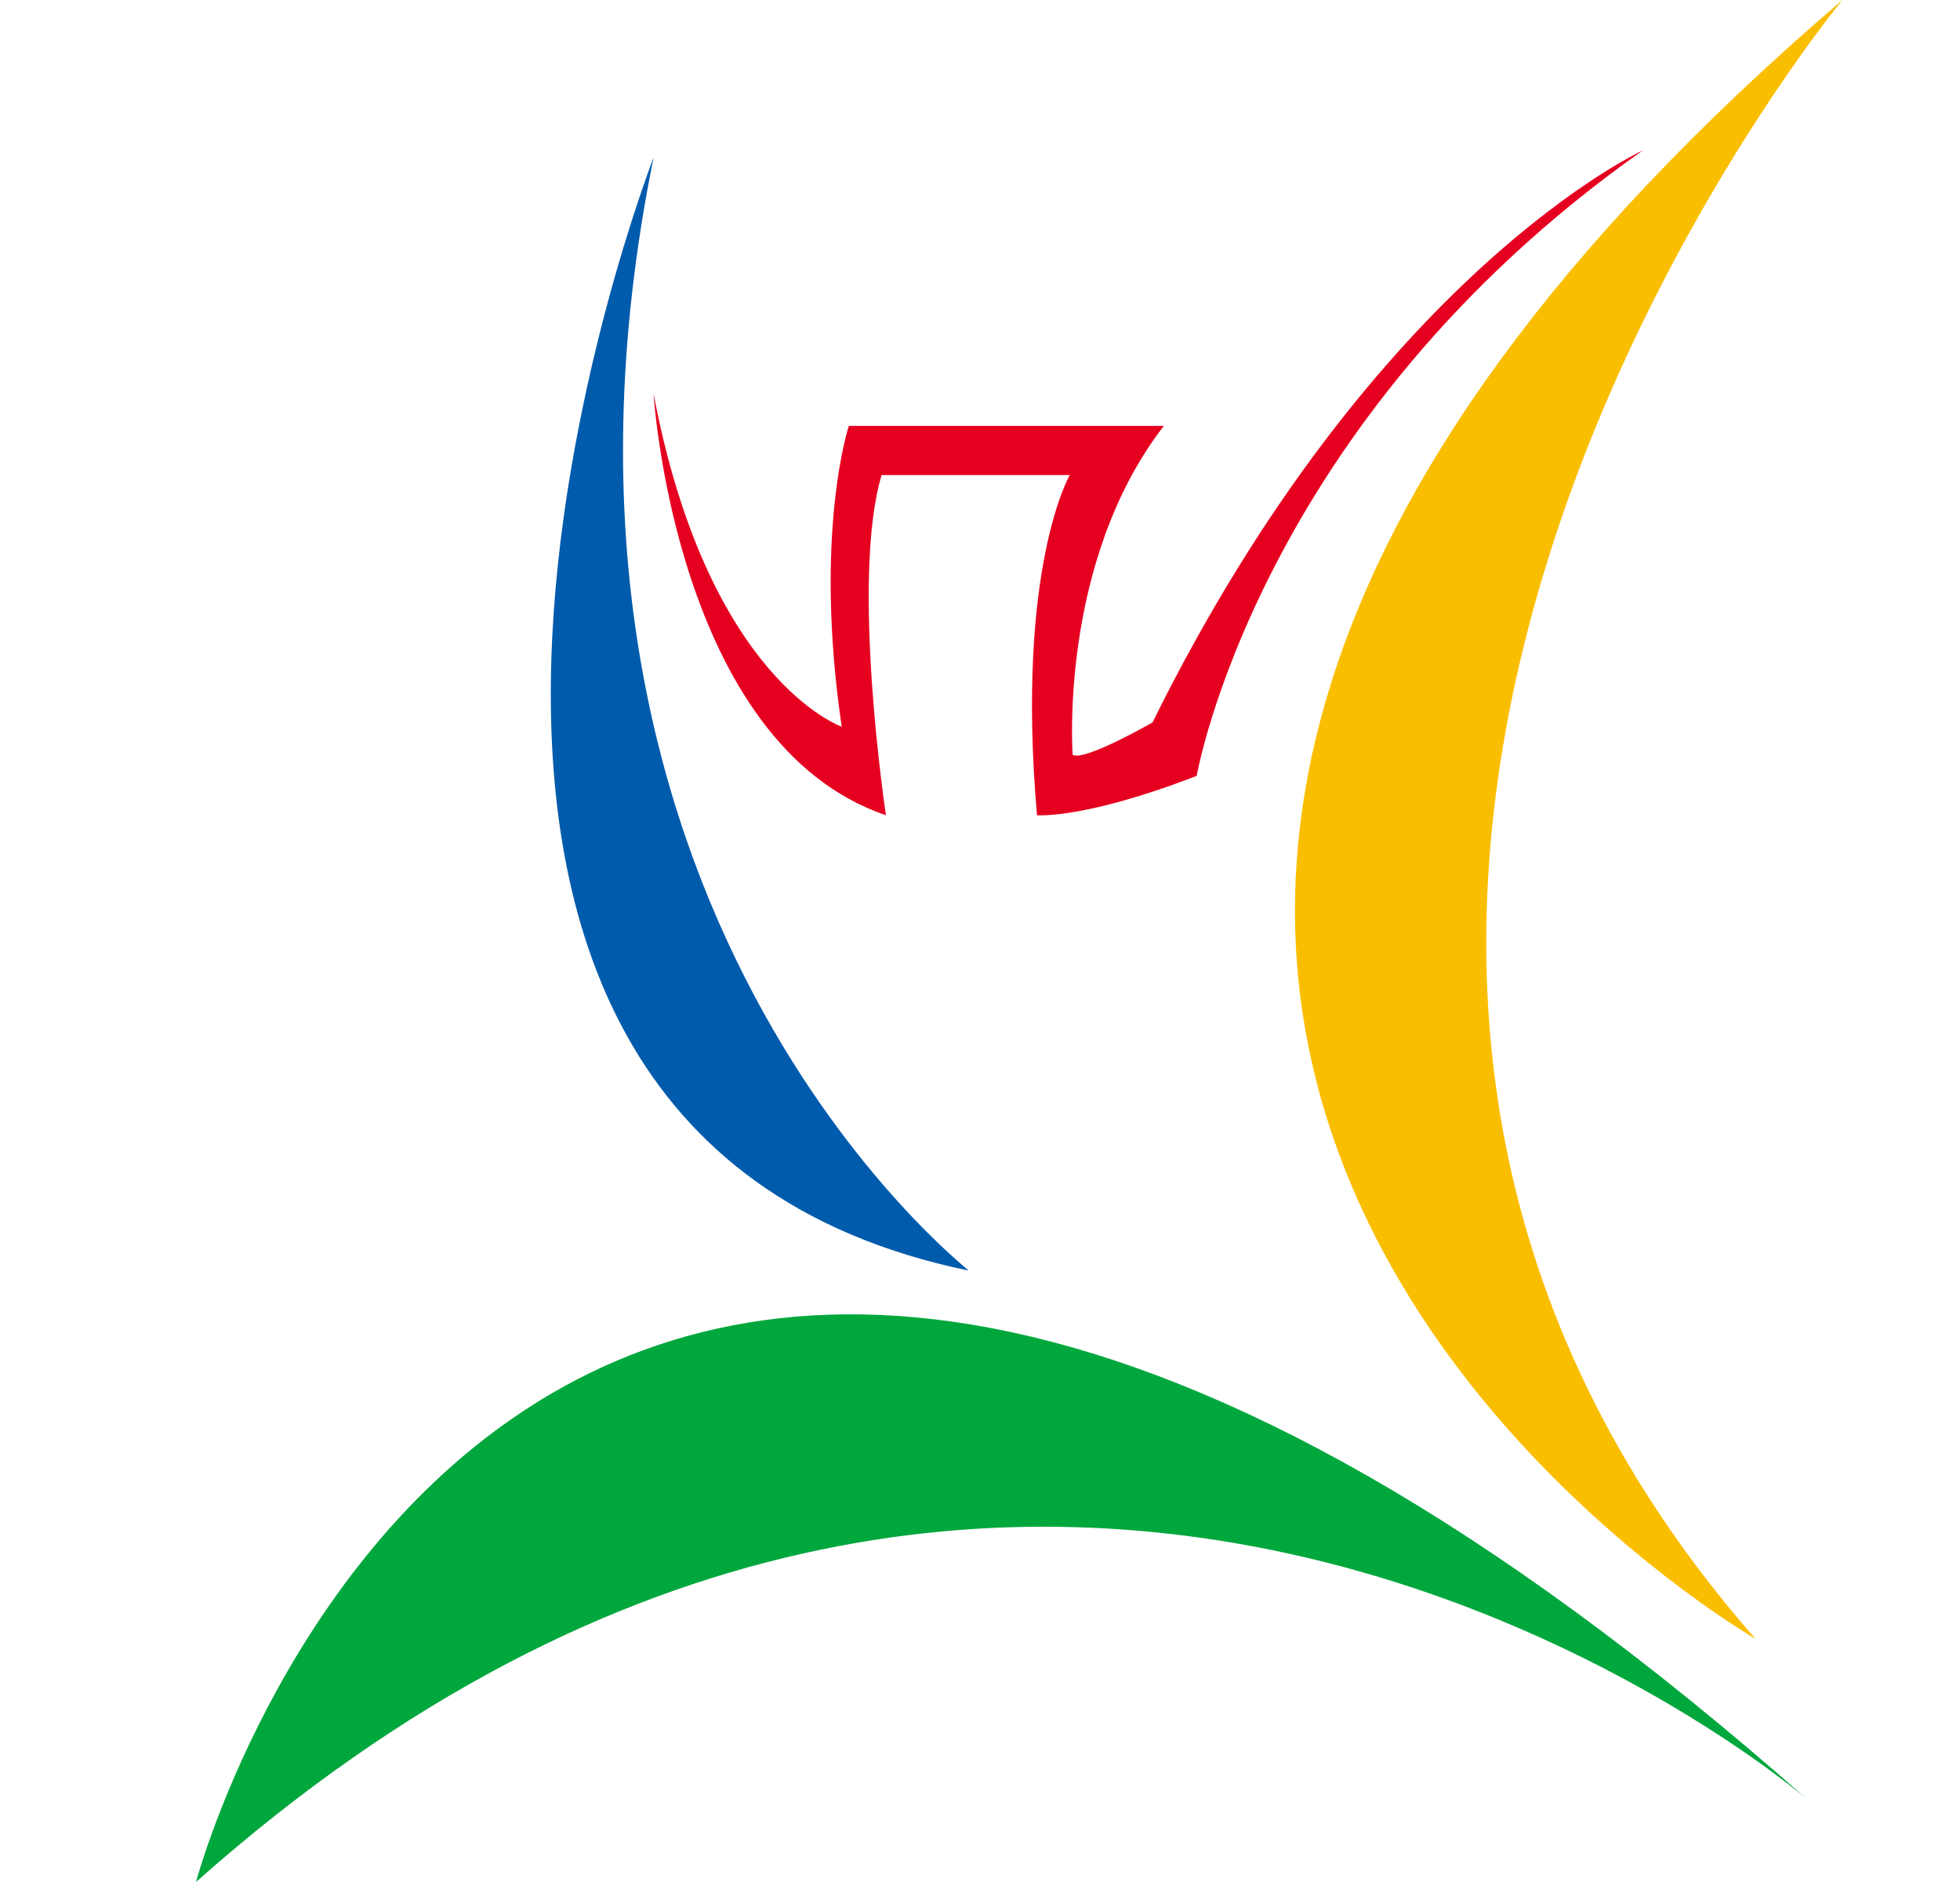 <svg width="25" height="24" viewBox="0 0 25 24" fill="none" xmlns="http://www.w3.org/2000/svg">
<g clip-path="url(#clip0_939_4666)">
<path d="M8.337 2.007C8.337 2.007 3.518 14.375 12.355 16.203C12.355 16.185 6.391 11.579 8.337 2.007Z" fill="#005BAC"/>
<path d="M8.336 5.019C8.336 5.019 8.609 9.482 11.3 10.396C11.3 10.396 10.845 7.385 11.245 6.058H13.645C13.645 6.058 12.954 7.241 13.227 10.396C13.227 10.396 13.827 10.45 15.264 9.894C15.264 9.894 16.045 5.377 20.954 1.918C20.954 1.918 17.536 3.477 14.7 9.213C14.7 9.213 13.827 9.715 13.682 9.625C13.682 9.625 13.5 7.17 14.845 5.431H10.827C10.827 5.431 10.373 6.793 10.736 9.267C10.736 9.267 9.027 8.675 8.336 5.019Z" fill="#E60020"/>
<path d="M22.391 20.899C22.391 20.899 8.464 12.869 23.5 0C23.5 0 14.064 11.4 22.391 20.899Z" fill="#FABE00"/>
<path d="M2.5 24C2.5 24 6.627 8.442 23.046 22.942C23.046 22.942 13.227 14.465 2.5 24Z" fill="#00A73C"/>
</g>
<defs>
<clipPath id="clip0_939_4666">
<rect width="21" height="24" fill="white" transform="translate(2.5)"/>
</clipPath>
</defs>
</svg>

